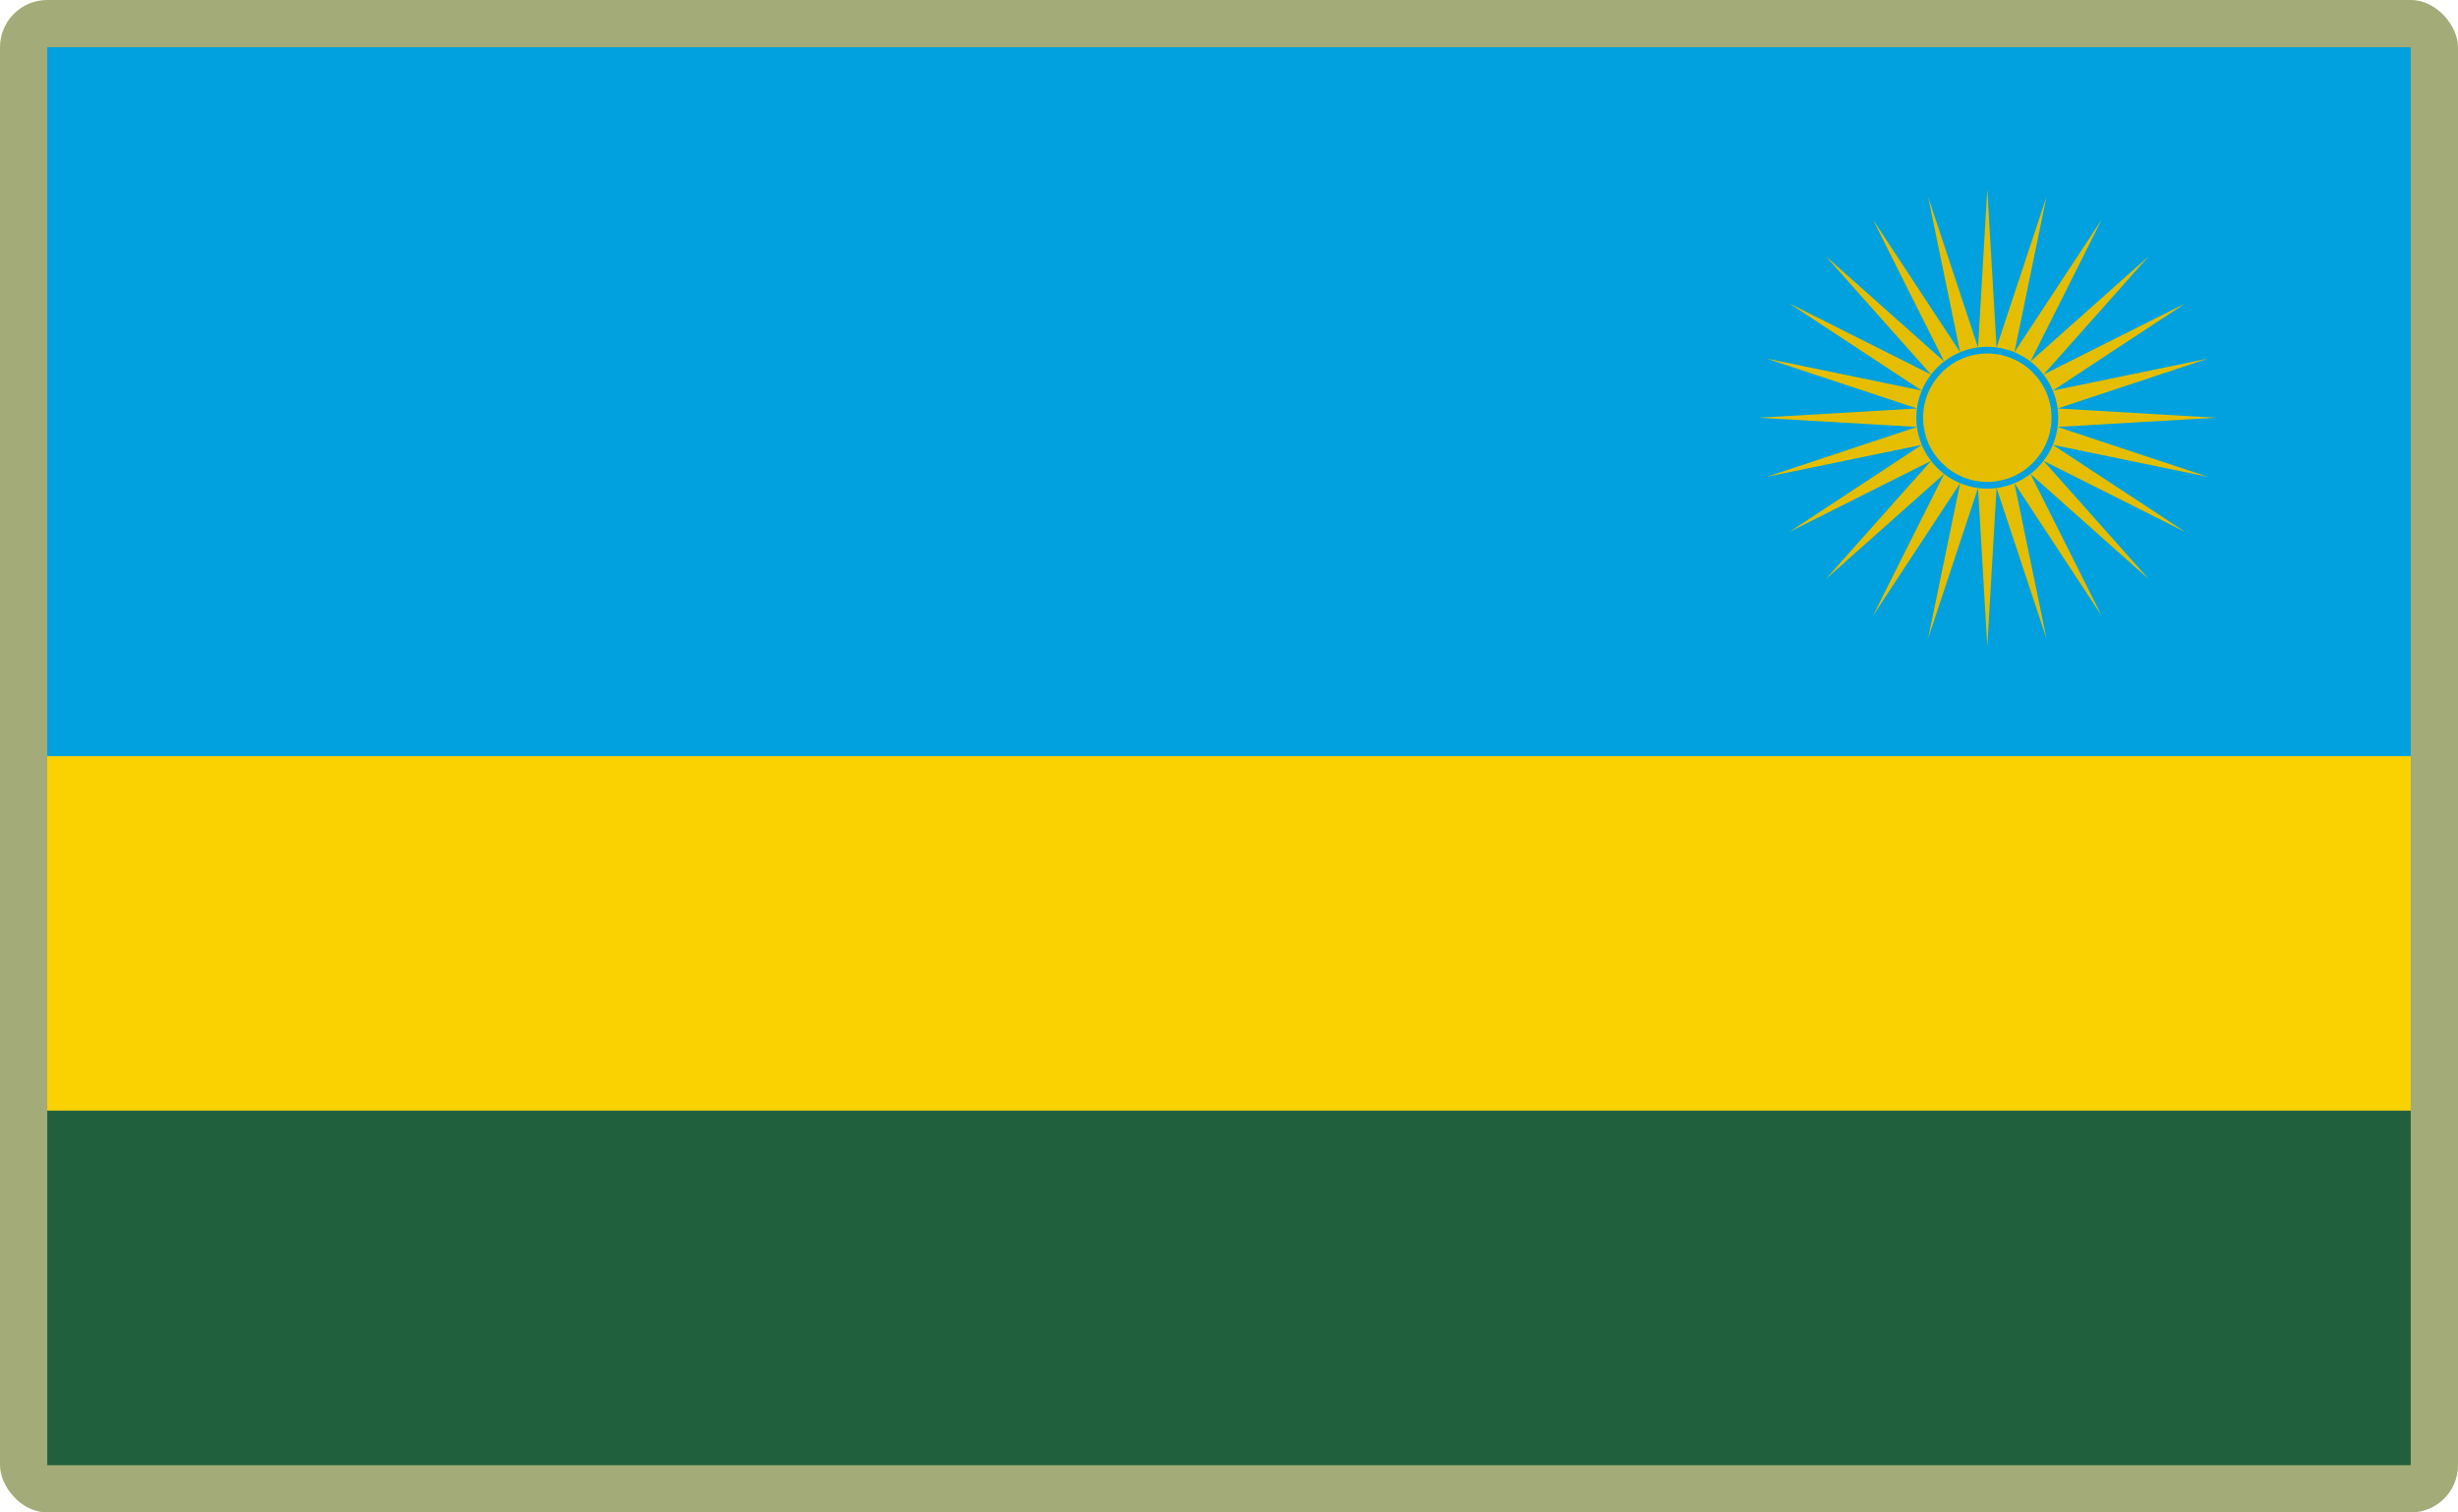 <?xml version="1.0" encoding="UTF-8"?>
<svg id="Layer_2" data-name="Layer 2" xmlns="http://www.w3.org/2000/svg" viewBox="0 0 520 320">
  <defs>
    <style>
      .cls-1 {
        fill: #a3ab78;
      }

      .cls-1, .cls-2, .cls-3, .cls-4, .cls-5 {
        stroke-width: 0px;
      }

      .cls-2 {
        fill: #e5be01;
      }

      .cls-3 {
        fill: #20603d;
      }

      .cls-4 {
        fill: #fad201;
      }

      .cls-5 {
        fill: #00a1de;
      }
    </style>
  </defs>
  <g id="_500x300_Background" data-name="500x300 Background">
    <rect class="cls-1" width="520" height="320" rx="10" ry="10"/>
  </g>
  <g id="Rwanda">
    <g>
      <rect class="cls-5" x="10" y="10" width="500" height="150"/>
      <rect class="cls-4" x="10" y="160" width="500" height="75"/>
      <rect class="cls-3" x="10" y="235" width="500" height="75"/>
    </g>
    <g>
      <polygon class="cls-2" points="435.29 90.33 468.8 88.38 435.29 86.42 467.15 75.86 434.28 82.64 462.32 64.19 432.32 79.25 454.62 54.17 429.55 76.48 444.61 46.48 426.16 74.52 432.94 41.65 422.38 73.51 420.42 40 418.46 73.51 407.9 41.65 414.68 74.52 396.24 46.48 411.29 76.48 386.21 54.17 408.53 79.25 378.53 64.19 406.56 82.64 373.7 75.86 405.55 86.42 372.05 88.38 405.55 90.33 373.7 100.9 406.56 94.12 378.53 112.56 408.53 97.51 386.21 122.58 411.29 100.27 396.24 130.27 414.68 102.23 407.9 135.1 418.46 103.25 420.42 136.75 422.38 103.25 432.94 135.1 426.16 102.23 444.61 130.27 429.55 100.27 454.62 122.58 432.32 97.51 462.32 112.56 434.28 94.12 467.15 100.9 435.29 90.33"/>
      <path class="cls-5" d="m420.42,73.38c-8.27,0-15,6.73-15,15s6.73,15,15,15,15-6.73,15-15-6.73-15-15-15Zm0,28.58c-7.48,0-13.58-6.1-13.58-13.59s6.1-13.58,13.58-13.58,13.59,6.09,13.59,13.58-6.09,13.59-13.59,13.59Z"/>
    </g>
  </g>
</svg>
